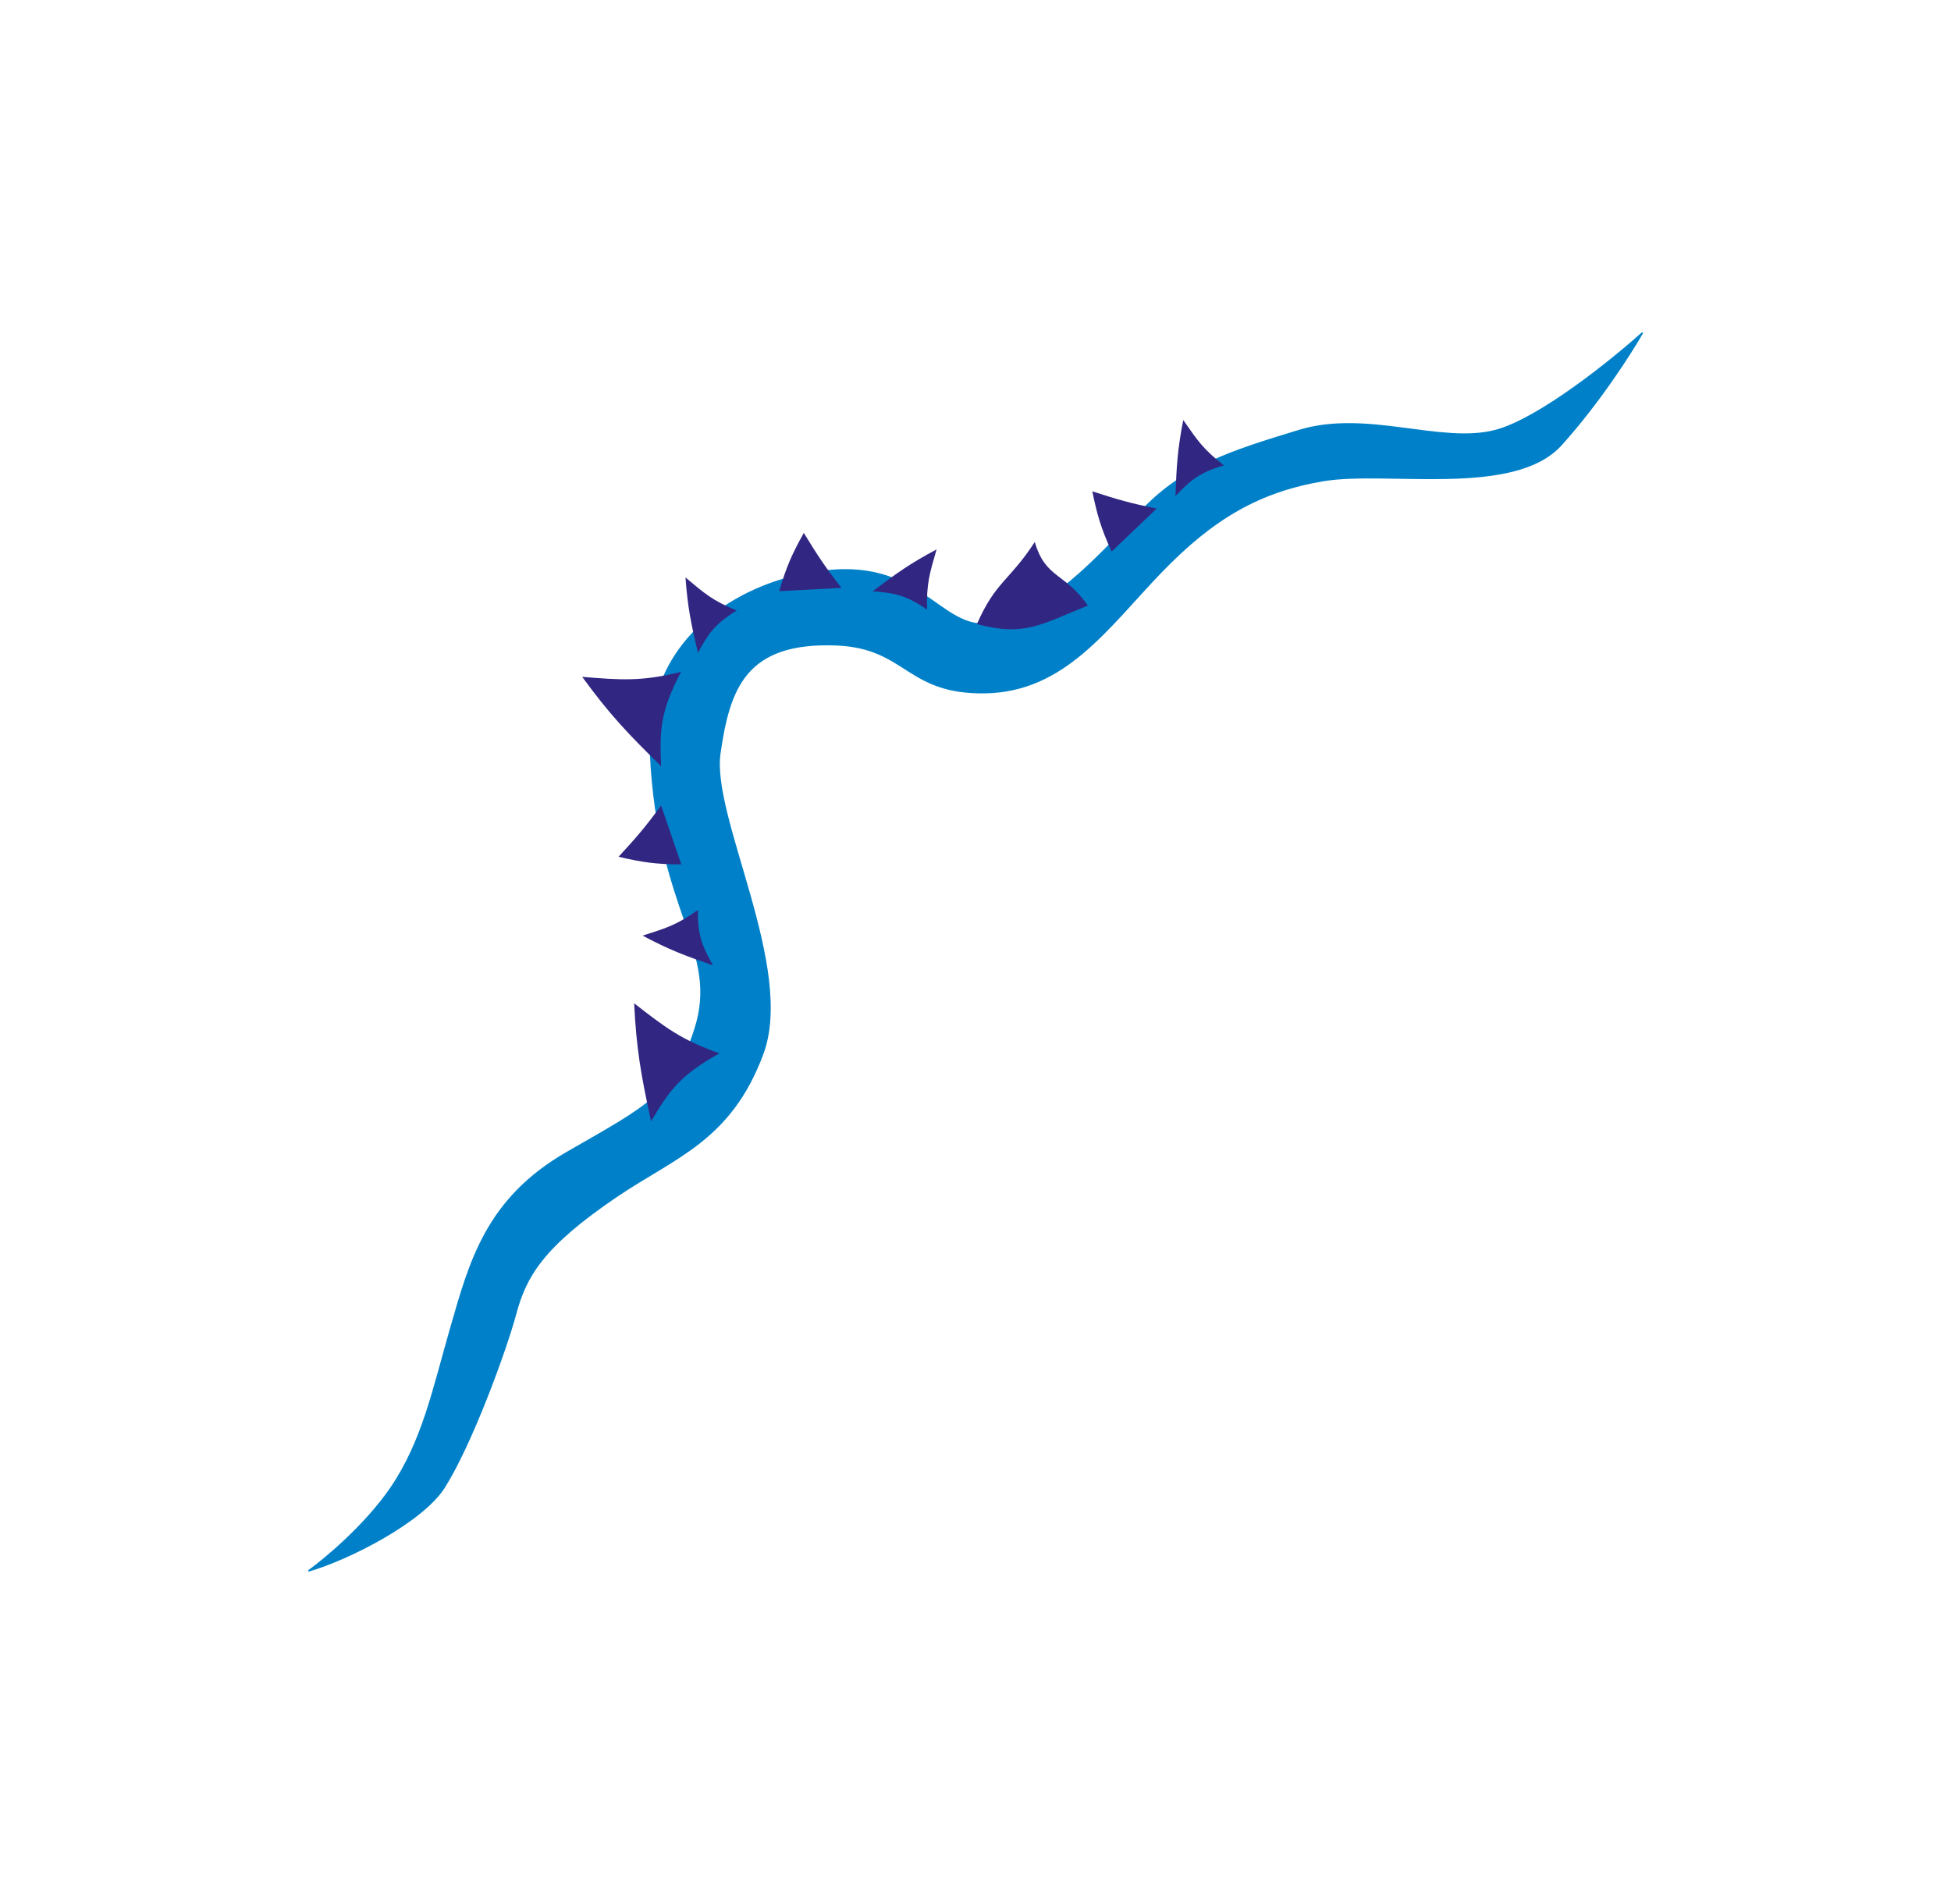 <svg width="1366" height="1333" viewBox="0 0 1366 1333" fill="none" xmlns="http://www.w3.org/2000/svg">
<path d="M455.5 527.5C451.5 438.7 530.167 406.167 570 401C645.5 388 657.5 443.5 695 436.5C732.5 429.5 768 391.5 798 359C828 326.5 862 316 909.5 301.5C957 287 1009 311.5 1047 301.5C1077.4 293.5 1128.33 252.5 1150 233C1142 247 1119.4 282.3 1093 311.5C1060 348 971 329 926.5 336.5C882.153 343.974 849.5 362.5 812.5 401C775.5 439.5 745.5 484 690 485C634.5 486 635 453.434 585.5 451.5C521.5 449 510.5 482.5 504 527.5C497.5 572.5 556.5 677.5 534 738C511.5 798.5 472.604 810.044 432 837.5C379.5 873 368 894 361 920C354 946 330 1011.5 311 1041.5C295.8 1065.5 244.333 1091.83 216 1100C228 1091.33 256.4 1067.5 274 1041.5C296 1009 303.352 972.793 315.5 930.5C329 883.5 340.5 839.5 397 807C453.5 774.5 471.68 766.5 486.5 721C504.577 665.5 460.5 638.5 455.5 527.5Z" fill="#0080C8" stroke="#0181C8"/>
<path d="M479.946 404.365C493.466 415.683 498.744 420.412 515.785 427.521C499.647 437.323 495.353 444.9 488.665 457.144C483.832 436.648 481.455 425.13 479.946 404.365Z" fill="#312782"/>
<path d="M449.94 655.141C466.729 649.755 473.545 647.817 488.656 637.205C488.326 656.085 492.439 663.762 499.22 675.954C479.31 669.095 468.302 664.955 449.94 655.141Z" fill="#312782"/>
<path d="M655.744 384.704C650.86 401.646 648.671 408.385 649.061 426.846C633.569 416.051 624.903 415.188 611 414.024C627.79 401.315 637.363 394.482 655.744 384.704Z" fill="#312782"/>
<path d="M828.466 294.108C838.537 308.581 842.387 314.53 856.962 325.866C838.816 331.084 832.681 337.267 823.012 347.324C823.734 326.278 824.466 314.54 828.466 294.108Z" fill="#312782"/>
<path d="M562.788 373.15C572.275 388.685 577.867 397.227 589.174 411.65L545.598 413.95C550.669 396.394 554.7 387.724 562.788 373.15Z" fill="#312782"/>
<path d="M764.79 344.058C782.104 349.673 791.91 352.517 809.882 356.103L778.303 386.218C770.723 369.591 768.138 360.386 764.79 344.058Z" fill="#312782"/>
<path d="M433.081 599.932C445.418 586.549 452.1 578.829 462.869 564L477.03 605.275C458.757 605.213 449.314 603.714 433.081 599.932Z" fill="#312782"/>
<path d="M407.62 473.946C434.281 476.103 449.224 477.359 476.839 470.445C462.048 498.702 461.869 511.387 462.885 536.545C439.584 513.635 426.92 500.433 407.62 473.946Z" fill="#312782"/>
<path d="M724.5 379.5C731.998 405.176 745.416 400.718 761.728 424.049C729 437 718 446 684 437C697.088 407.058 706.643 406.981 724.5 379.5Z" fill="#312782"/>
<path d="M443.998 702.506C465.1 718.943 476.902 728.194 503.78 737.572C475.907 753.074 468.795 763.578 455.835 785.167C448.933 753.226 445.593 735.24 443.998 702.506Z" fill="#312782"/>
</svg>
